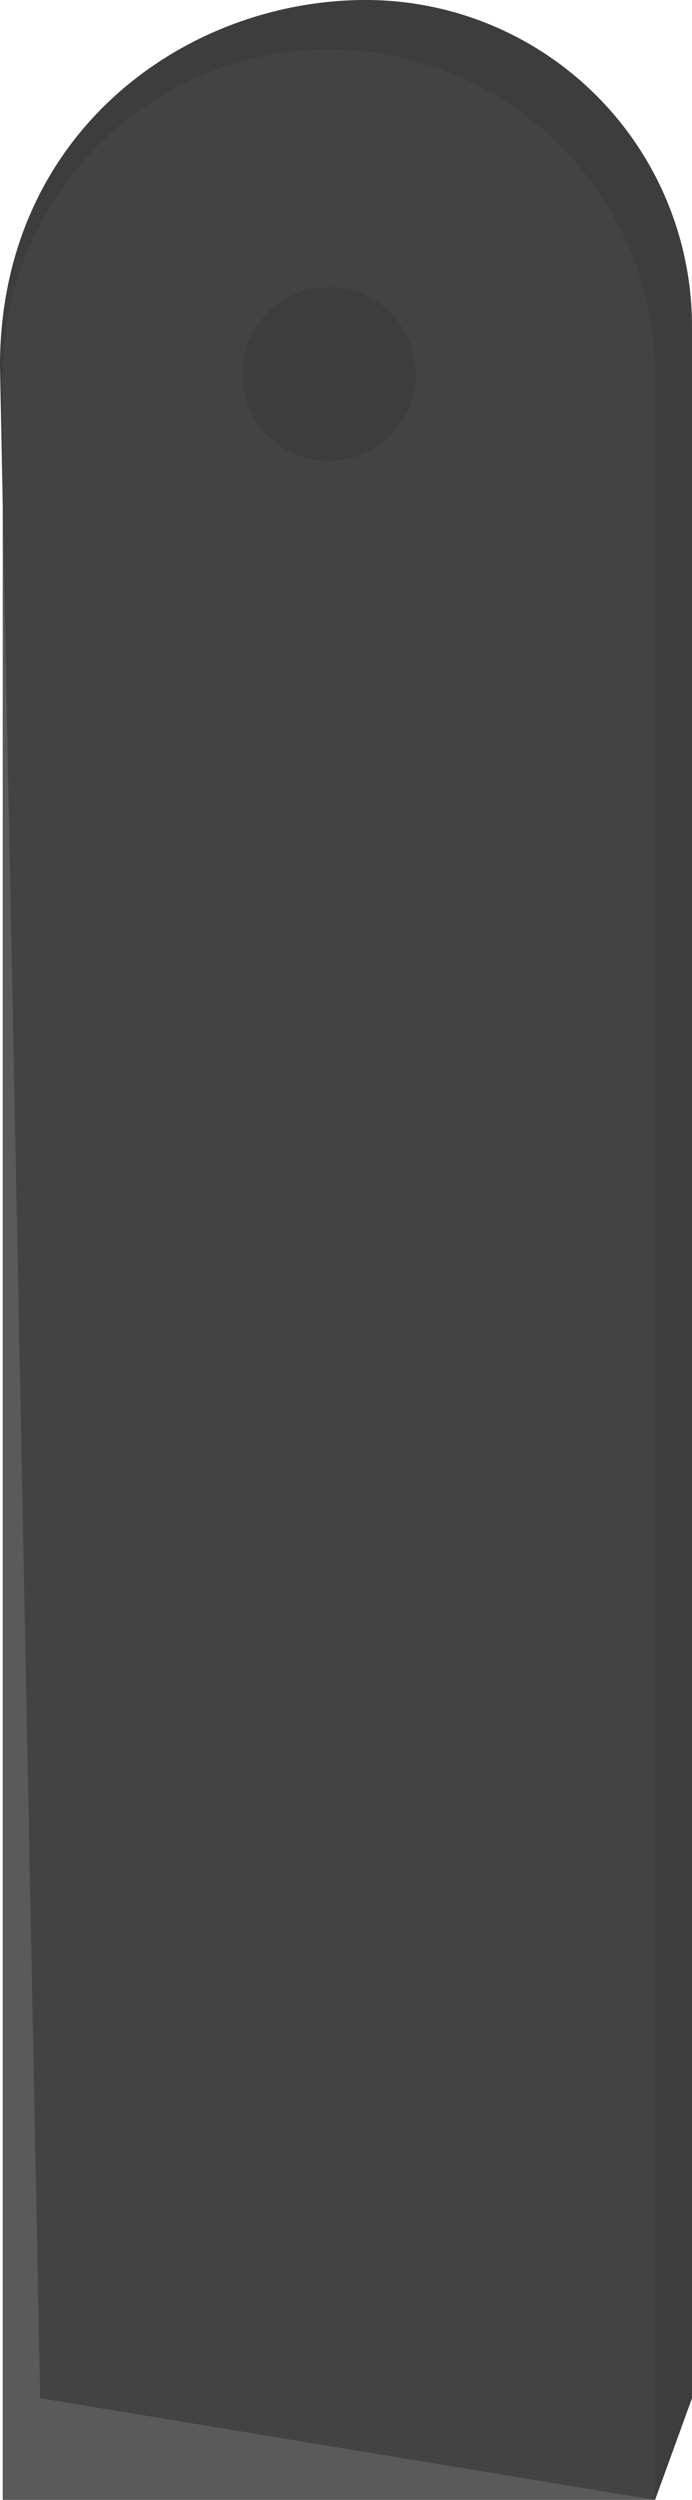 <svg xmlns="http://www.w3.org/2000/svg" viewBox="0 0 50.64 182.76"><defs><style>.cls-1{fill:#6b6b6b;}.cls-2{fill:#3d3d3d;}.cls-3{fill:#4a4a4a;opacity:0.5;}</style></defs><g id="Layer_2" data-name="Layer 2"><g id="WheelSpin-Front"><path class="cls-1" d="M47.94,182.76H.2V27.48A23.87,23.87,0,0,1,24.07,3.61h0A23.87,23.87,0,0,1,47.94,27.48Z"/><path class="cls-2" d="M50.64,175.33l-2.7,7.43-45-7.43L0,26.77C0,9.69,13.59,0,26.77,0h0A23.87,23.87,0,0,1,50.64,23.87Z"/><path class="cls-3" d="M47.94,182.76H.2V27.48A23.87,23.87,0,0,1,24.07,3.61h0A23.87,23.87,0,0,1,47.94,27.48Z"/><path class="cls-2" d="M30.42,27.38A6.35,6.35,0,1,1,24.07,21,6.34,6.34,0,0,1,30.42,27.38Z"/></g></g></svg>